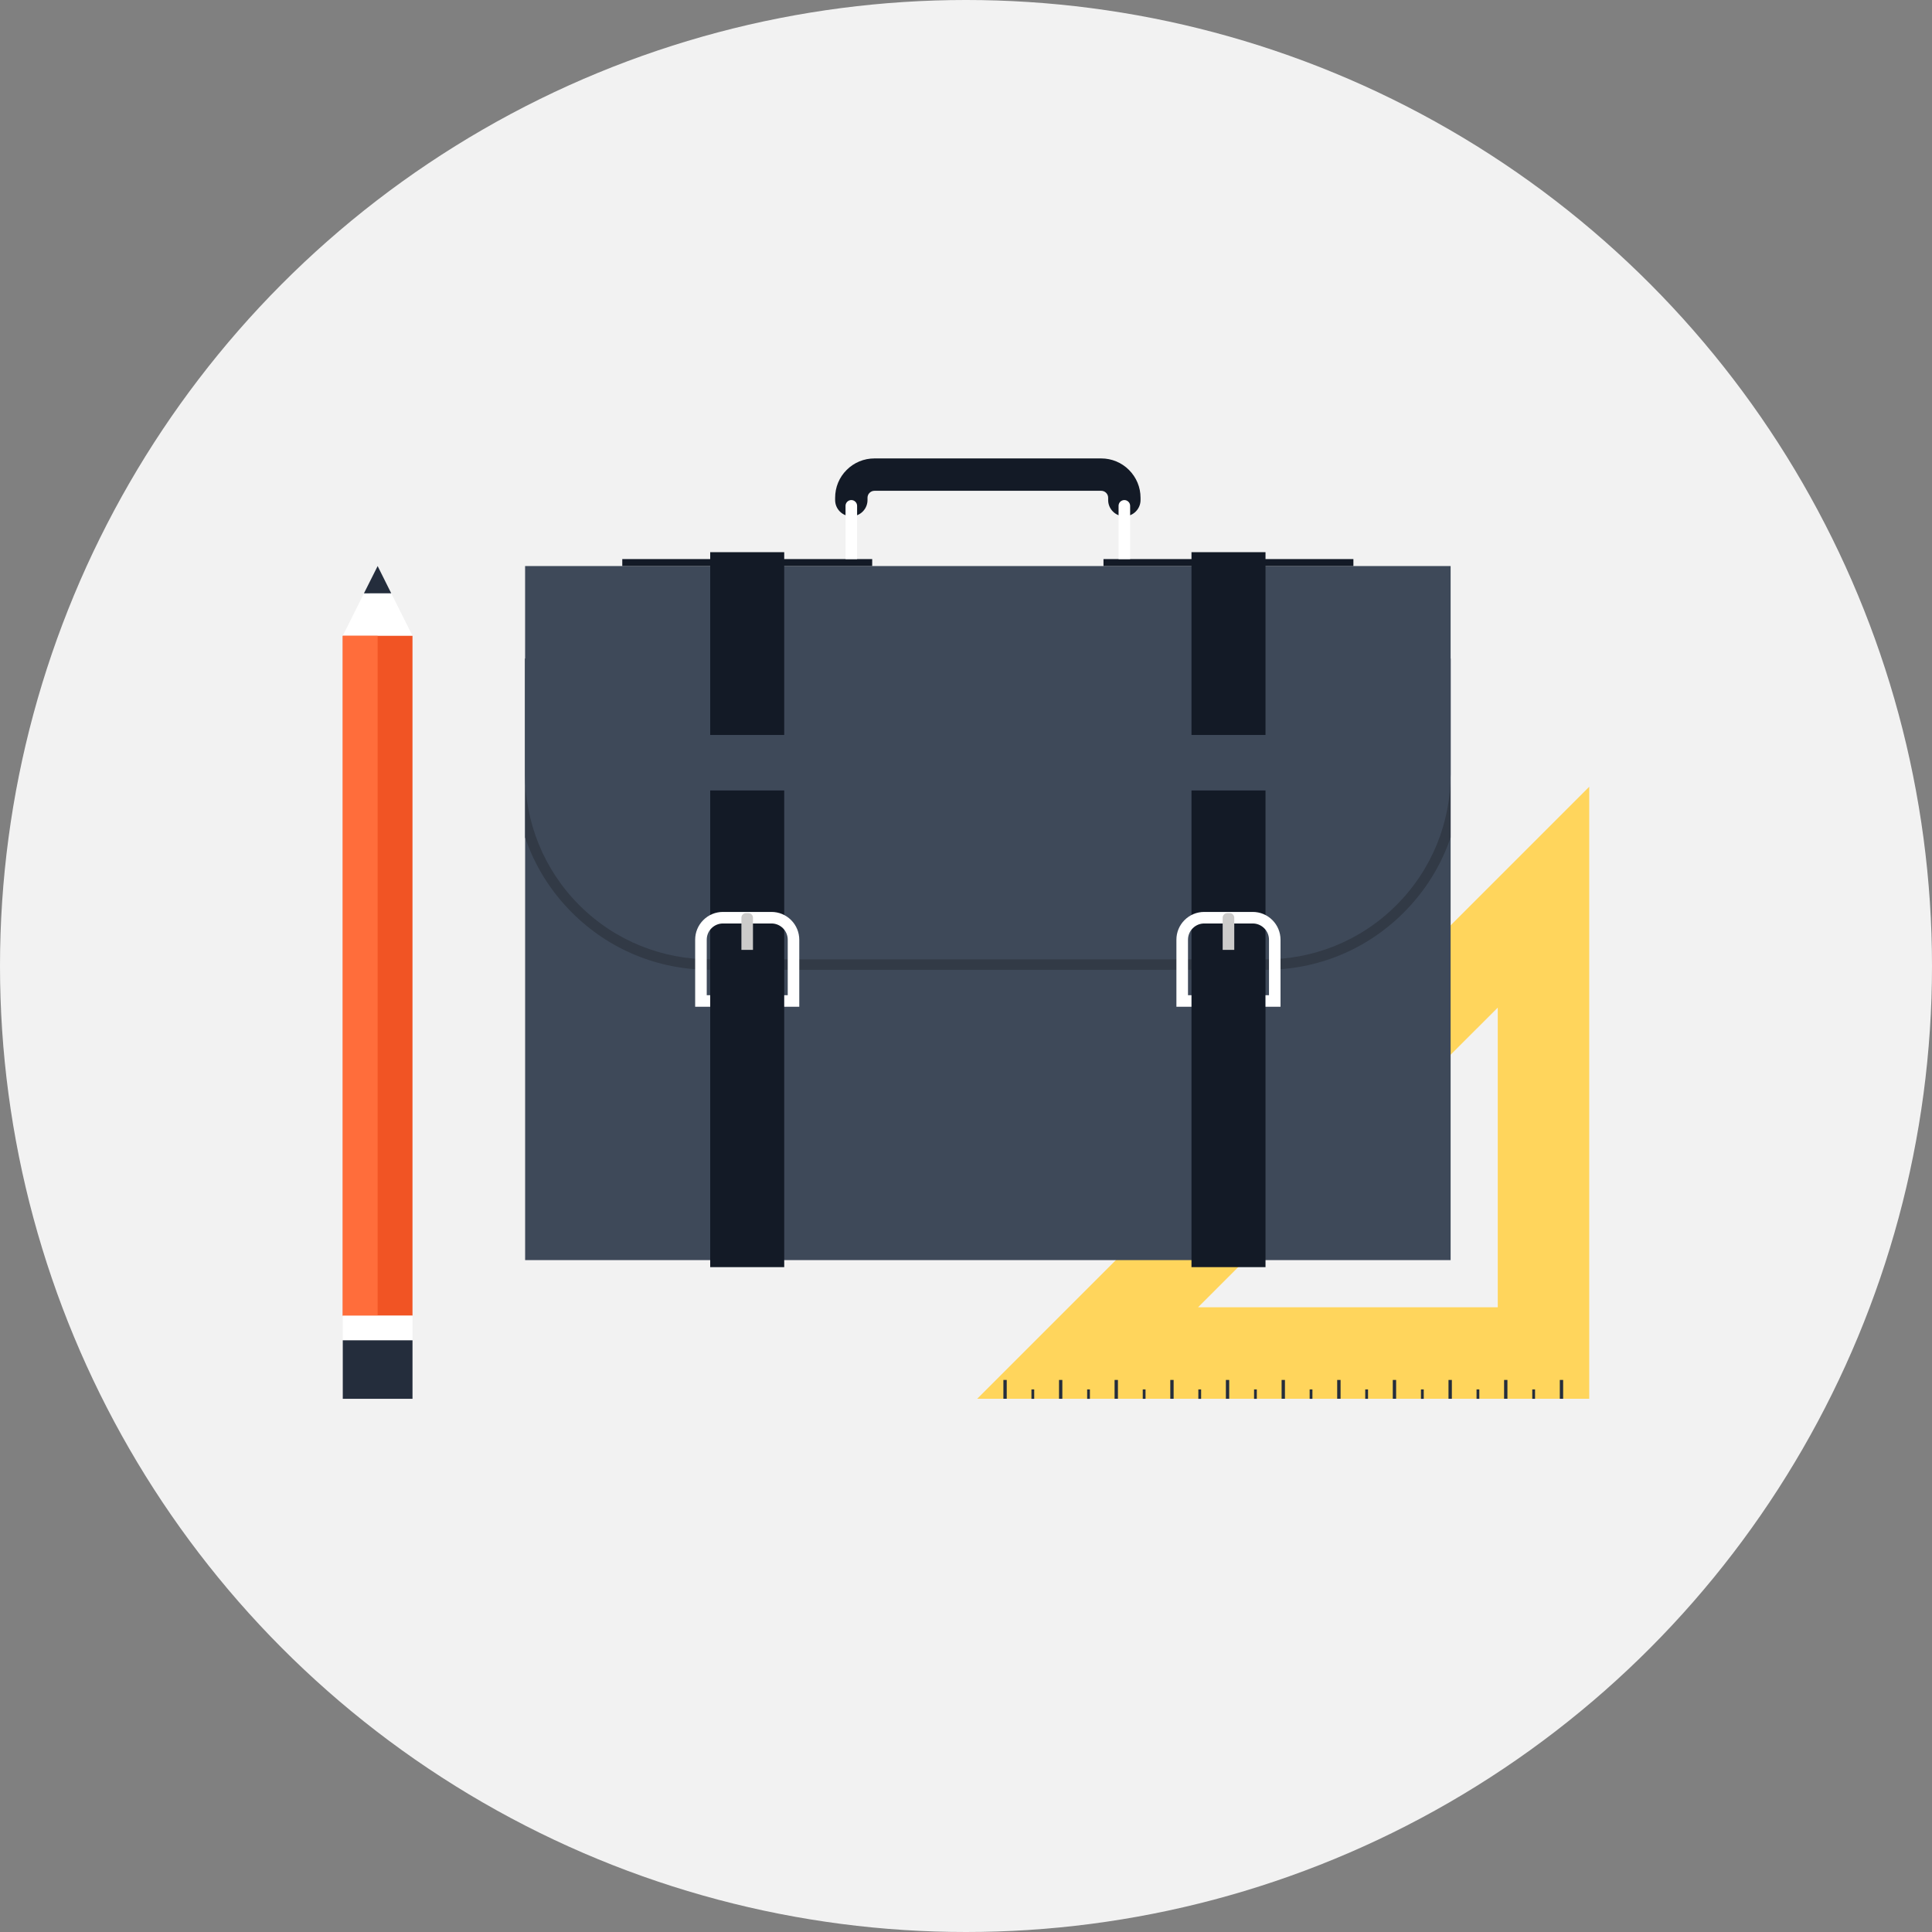 <?xml version="1.0" encoding="iso-8859-1"?>
<!-- Generator: Adobe Illustrator 19.0.0, SVG Export Plug-In . SVG Version: 6.00 Build 0)  -->
<svg version="1.1" id="Layer_1" xmlns="http://www.w3.org/2000/svg" xmlns:xlink="http://www.w3.org/1999/xlink" x="0px" y="0px"
	 viewBox="0 0 512 512" style="enable-background:new 0 0 512 512;" xml:space="preserve">
<rect x="0" y="0" width="512" height="512" fill="#808080" stroke="none"/>
<circle style="fill:#F2F2F2;" cx="256" cy="256" r="256"/>
<path style="fill:#FFD55C;" d="M258.97,370.685h162.192V208.496L258.97,370.685z M396.922,346.439h-79.419l79.419-79.413V346.439z"
	/>
<g>
	<rect x="413.366" y="365.7" style="fill:#242D3C;" width="0.885" height="4.994"/>
	<rect x="398.6" y="365.7" style="fill:#242D3C;" width="0.885" height="4.988"/>
	<rect x="383.868" y="365.7" style="fill:#242D3C;" width="0.889" height="4.994"/>
	<rect x="369.102" y="365.7" style="fill:#242D3C;" width="0.885" height="4.988"/>
	<rect x="354.37" y="365.7" style="fill:#242D3C;" width="0.895" height="4.988"/>
	<rect x="339.638" y="365.7" style="fill:#242D3C;" width="0.885" height="4.988"/>
	<rect x="324.872" y="365.7" style="fill:#242D3C;" width="0.882" height="4.994"/>
	<rect x="310.14" y="365.7" style="fill:#242D3C;" width="0.882" height="4.994"/>
	<rect x="295.374" y="365.7" style="fill:#242D3C;" width="0.889" height="4.988"/>
	<rect x="280.652" y="365.7" style="fill:#242D3C;" width="0.879" height="4.994"/>
	<rect x="265.91" y="365.7" style="fill:#242D3C;" width="0.885" height="4.988"/>
	<rect x="273.342" y="368.211" style="fill:#242D3C;" width="0.737" height="2.497"/>
	<rect x="288.107" y="368.211" style="fill:#242D3C;" width="0.73" height="2.497"/>
	<rect x="302.84" y="368.211" style="fill:#242D3C;" width="0.737" height="2.491"/>
	<rect x="317.572" y="368.211" style="fill:#242D3C;" width="0.74" height="2.497"/>
	<rect x="332.338" y="368.211" style="fill:#242D3C;" width="0.733" height="2.497"/>
	<rect x="347.07" y="368.211" style="fill:#242D3C;" width="0.737" height="2.491"/>
	<rect x="361.802" y="368.211" style="fill:#242D3C;" width="0.743" height="2.491"/>
	<rect x="376.568" y="368.211" style="fill:#242D3C;" width="0.74" height="2.497"/>
	<rect x="391.3" y="368.211" style="fill:#242D3C;" width="0.737" height="2.491"/>
	<rect x="406.066" y="368.211" style="fill:#242D3C;" width="0.74" height="2.491"/>
</g>
<g>
	<rect x="139.165" y="174.529" style="fill:#3E4959;" width="245.265" height="159.414"/>
	<path style="fill:#323A46;" d="M139.155,221.931c2.524,7.406,6.712,14.207,12.407,19.902c9.791,9.787,22.805,15.175,36.649,15.175
		H335.37c13.847,0,26.859-5.394,36.639-15.175c5.705-5.705,9.896-12.496,12.42-19.909v-47.395H139.155V221.931z"/>
	<path style="fill:#3E4959;" d="M384.426,150.006H139.155v55.18c0,12.556,4.79,25.111,14.362,34.69
		c9.583,9.579,22.132,14.362,34.694,14.362H335.37c12.556,0,25.111-4.78,34.684-14.362c9.579-9.579,14.376-22.135,14.376-34.69
		v-55.18H384.426z"/>
</g>
<g>
	<rect x="164.91" y="148.163" style="fill:#131A26;" width="66.23" height="1.847"/>
	<rect x="292.435" y="148.163" style="fill:#131A26;" width="66.23" height="1.847"/>
	<g>
		<rect x="188.211" y="146.333" style="fill:#131A26;" width="19.615" height="189.473"/>
		<rect x="315.755" y="146.333" style="fill:#131A26;" width="19.618" height="189.473"/>
	</g>
</g>
<g>
	<rect x="176.557" y="194.768" style="fill:#3E4959;" width="42.919" height="14.709"/>
	<rect x="304.095" y="194.768" style="fill:#3E4959;" width="42.919" height="14.709"/>
</g>
<path style="fill:#FFFFFF;" d="M209.652,243.831c-1.394-1.394-3.237-2.16-5.206-2.16H191.59c-1.969,0-3.819,0.766-5.209,2.16
	c-1.394,1.394-2.157,3.244-2.157,5.212v17.761h3.987v-3.059h-0.918v-14.703c0-1.156,0.443-2.233,1.259-3.046
	c0.813-0.813,1.893-1.265,3.042-1.265h12.856c1.15,0,2.23,0.453,3.049,1.265c0.803,0.813,1.259,1.889,1.259,3.046v14.703h-0.925
	v3.059h3.984v-17.761C211.809,247.078,211.05,245.225,209.652,243.831z"/>
<path style="fill:#CCCBCA;" d="M196.482,251.729h3.065V243.2c0-0.304-0.119-0.624-0.36-0.859c-0.238-0.244-0.545-0.36-0.859-0.36
	h-0.621c-0.307,0-0.624,0.116-0.875,0.36c-0.231,0.231-0.35,0.555-0.35,0.859L196.482,251.729L196.482,251.729z"/>
<path style="fill:#FFFFFF;" d="M337.193,243.831c-1.397-1.394-3.24-2.16-5.212-2.16h-12.846c-1.972,0-3.825,0.766-5.216,2.16
	c-1.397,1.394-2.157,3.244-2.157,5.212v17.761h3.987v-3.059h-0.918v-14.703c0-1.156,0.446-2.233,1.265-3.046
	c0.809-0.813,1.889-1.265,3.042-1.265h12.846c1.153,0,2.236,0.453,3.049,1.265c0.813,0.813,1.265,1.889,1.265,3.046v14.703h-0.925
	v3.059h3.98v-17.761C339.347,247.078,338.587,245.225,337.193,243.831z"/>
<path style="fill:#CCCBCA;" d="M324.02,251.729h3.072V243.2c0-0.304-0.119-0.624-0.357-0.859c-0.238-0.244-0.552-0.36-0.869-0.36
	h-0.614c-0.311,0-0.631,0.116-0.869,0.36c-0.238,0.231-0.363,0.555-0.363,0.859V251.729z"/>
<path style="fill:#131A26;" d="M297.971,136.82c-1.103,0-2.2-0.42-3.039-1.259c-0.836-0.839-1.259-1.936-1.259-3.039v-0.608
	c0-0.495-0.188-0.955-0.538-1.305c-0.344-0.347-0.813-0.542-1.301-0.542h-60.089c-0.495,0-0.951,0.195-1.305,0.542
	c-0.353,0.347-0.542,0.806-0.542,1.305v0.608c0,1.103-0.42,2.2-1.259,3.039c-0.832,0.839-1.932,1.259-3.032,1.259l0,0
	c-1.1,0-2.197-0.42-3.029-1.259c-0.839-0.839-1.259-1.936-1.259-3.039v-0.608c0-2.788,1.077-5.407,3.049-7.373
	c1.969-1.969,4.585-3.052,7.373-3.052h60.089c2.778,0,5.404,1.083,7.366,3.052c1.962,1.969,3.059,4.588,3.059,7.373v0.608
	c0,1.103-0.429,2.2-1.268,3.039C300.161,136.4,299.064,136.82,297.971,136.82L297.971,136.82z"/>
<g>
	<path style="fill:#FFFFFF;" d="M226.69,132.975c-0.294-0.304-0.684-0.453-1.08-0.453c-0.4,0-0.786,0.149-1.087,0.453
		c-0.294,0.297-0.446,0.69-0.446,1.083v14.105h3.065v-14.105C227.143,133.665,226.991,133.272,226.69,132.975z"/>
	<path style="fill:#FFFFFF;" d="M299.048,132.975c-0.304-0.304-0.69-0.453-1.077-0.453c-0.393,0-0.789,0.149-1.1,0.453
		c-0.294,0.297-0.439,0.69-0.439,1.083v14.105h3.065v-14.105C299.497,133.665,299.352,133.272,299.048,132.975z"/>
	<polygon style="fill:#FFFFFF;" points="109.314,168.484 100.081,150.006 90.839,168.484 	"/>
</g>
<rect x="90.839" y="168.498" style="fill:#F15424;" width="18.475" height="180.191"/>
<rect x="90.839" y="168.498" style="fill:#FF6D3B;" width="9.239" height="180.191"/>
<polygon style="fill:#242D3C;" points="103.688,157.234 100.081,150.006 96.448,157.24 "/>
<rect x="90.839" y="348.655" style="fill:#FFFFFF;" width="18.482" height="6.53"/>
<rect x="90.839" y="355.196" style="fill:#242D3C;" width="18.478" height="15.502"/>
<g>
</g>
<g>
</g>
<g>
</g>
<g>
</g>
<g>
</g>
<g>
</g>
<g>
</g>
<g>
</g>
<g>
</g>
<g>
</g>
<g>
</g>
<g>
</g>
<g>
</g>
<g>
</g>
<g>
</g>
</svg>
